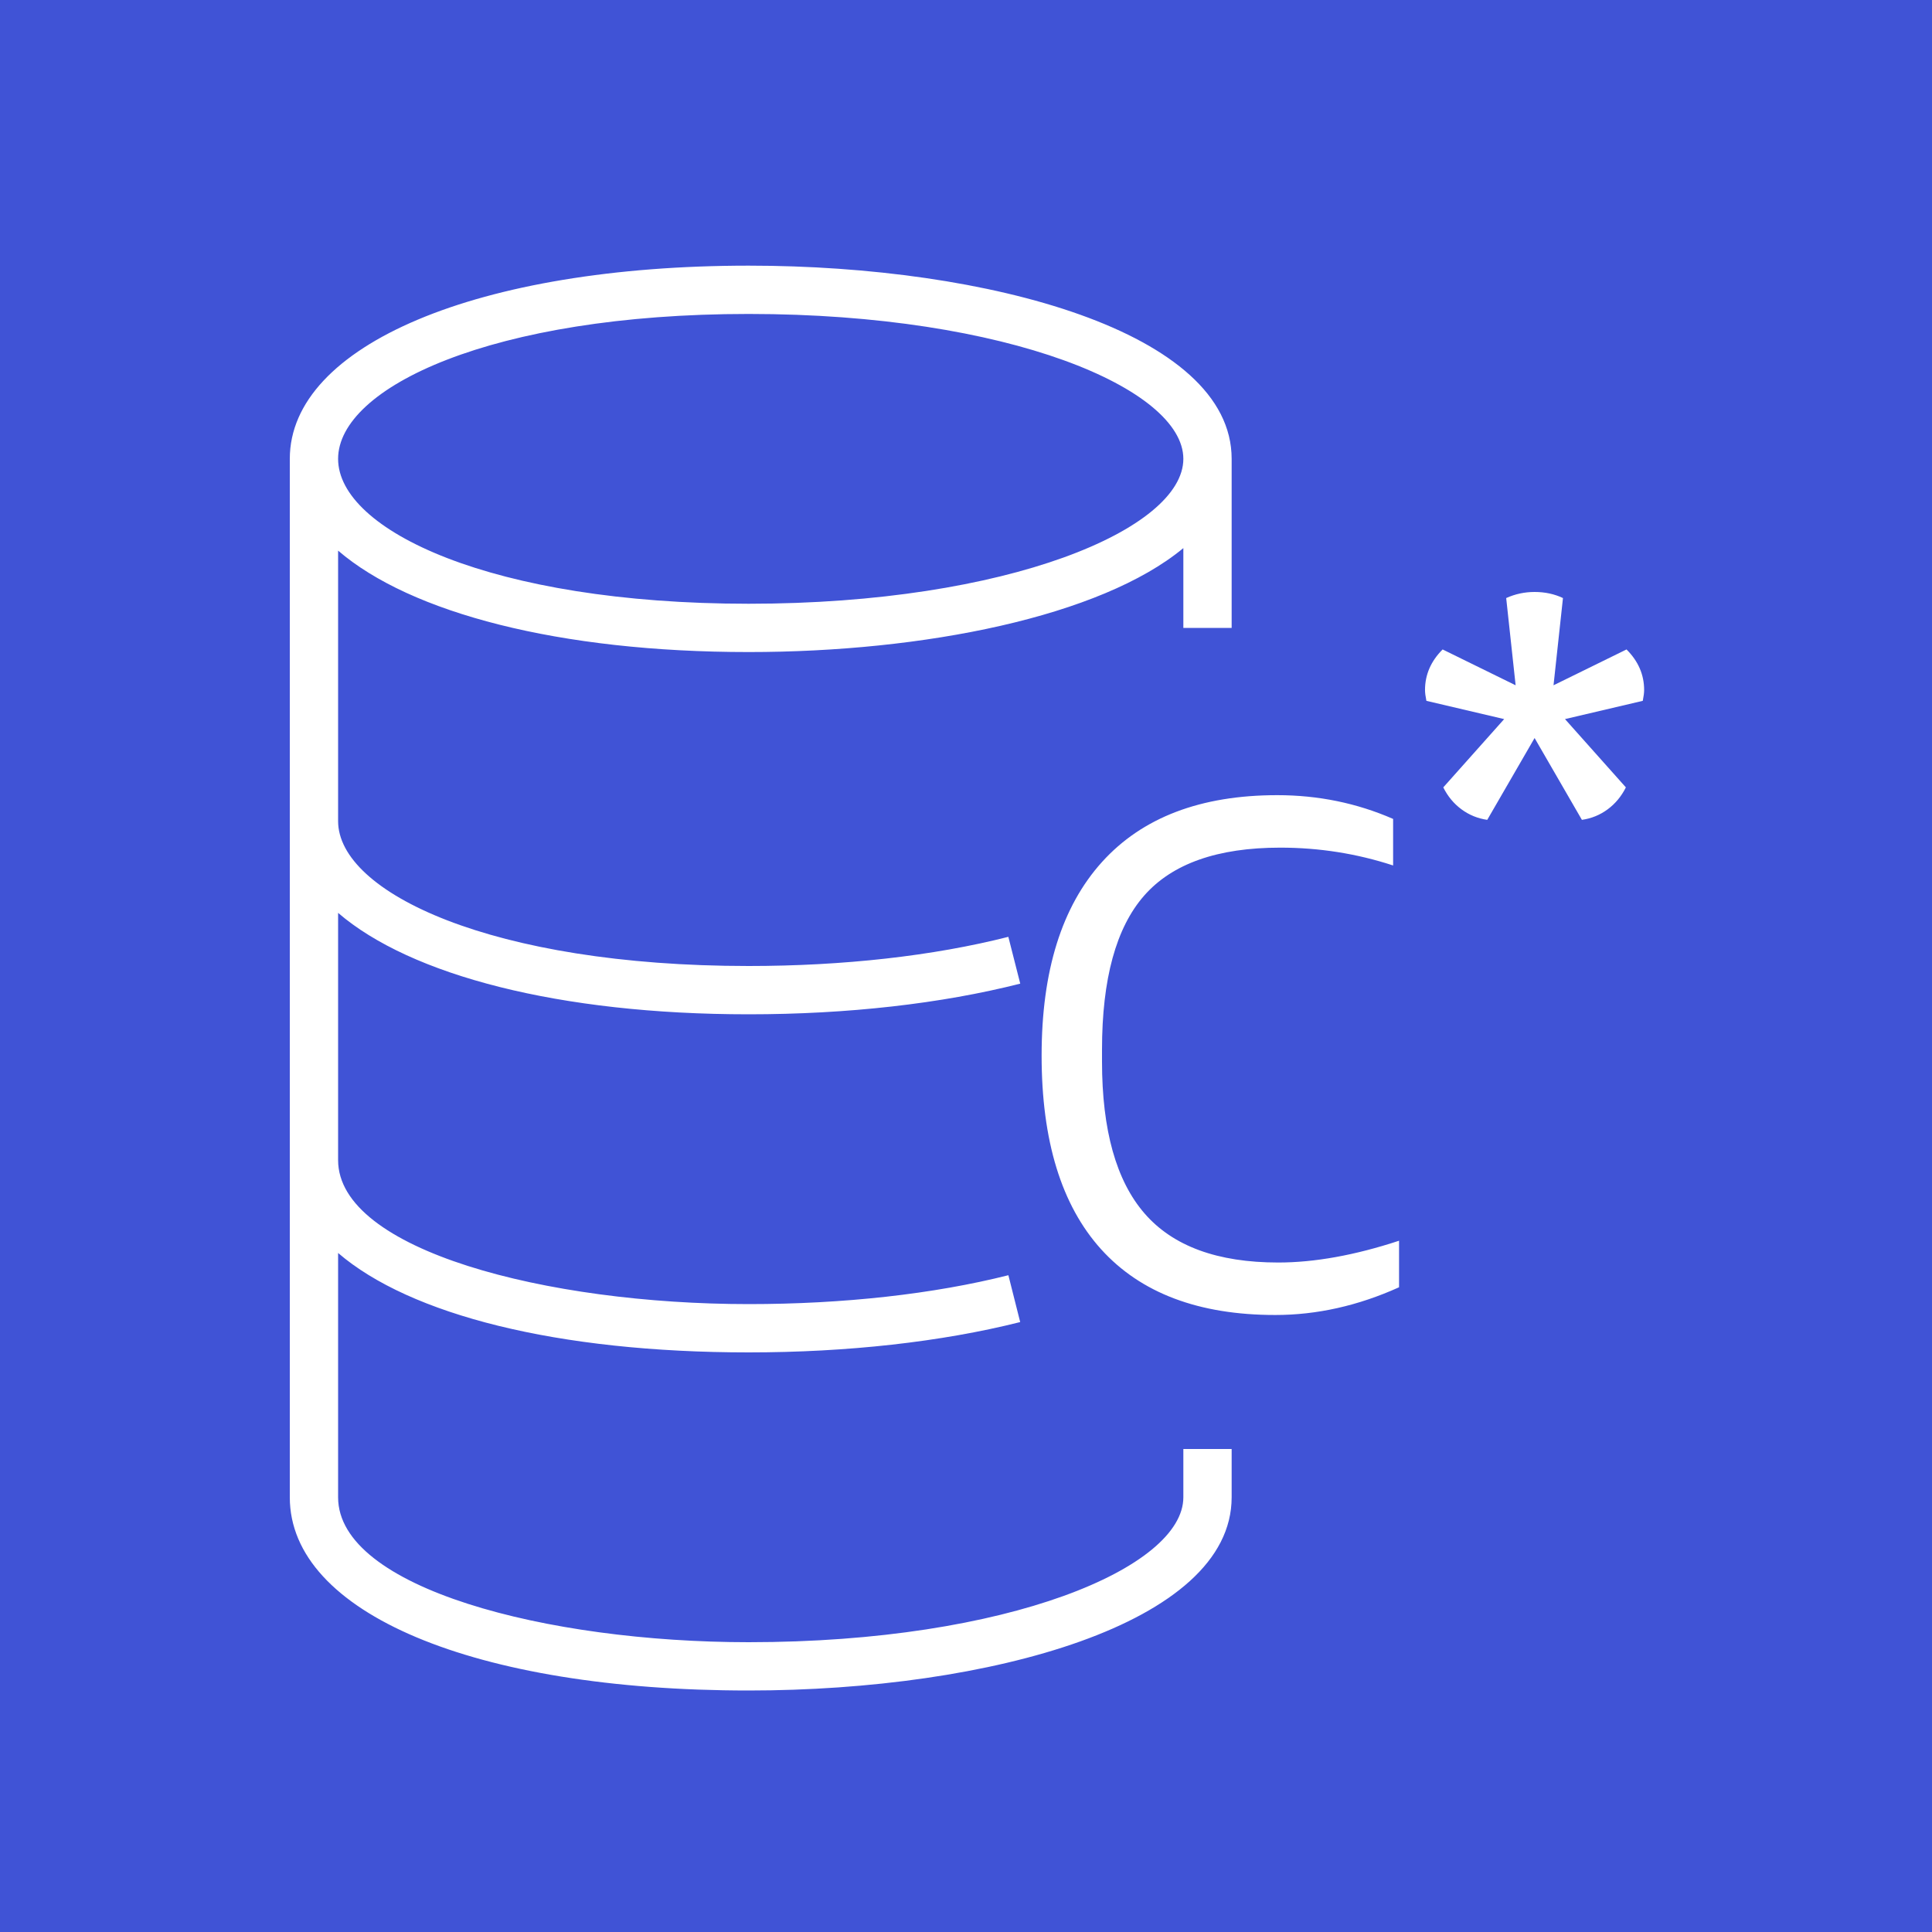 <svg width="256" height="256" viewBox="0 0 256 256" fill="none" xmlns="http://www.w3.org/2000/svg">
<rect x="0" y="0" width="256" height="256" fill="#333333" stroke="none"/>
<g clip-path="url(#clip0_1_865)">
<path d="M256 0H0V256H256V0Z" fill="url(#paint0_linear_1_865)"/>
<path d="M217.677 92.864L207.37 95.283L215.437 104.333C214.835 105.53 214.029 106.499 213.018 107.245C212 107.994 210.867 108.455 209.61 108.634L203.341 97.792L197.069 108.634C195.814 108.455 194.678 107.994 193.661 107.245C192.646 106.499 191.84 105.53 191.242 104.333L199.309 95.283L189.005 92.864C188.883 92.266 188.822 91.789 188.822 91.431C188.822 89.399 189.6 87.607 191.155 86.055L200.829 90.803L199.578 79.245C200.771 78.707 202.022 78.439 203.341 78.439C204.714 78.439 205.968 78.707 207.101 79.245L205.85 90.803L215.523 86.055C217.078 87.607 217.856 89.399 217.856 91.431C217.856 91.789 217.795 92.266 217.677 92.864ZM169.376 167.29C174.186 167.29 179.523 166.33 185.382 164.403V170.57C179.962 173.018 174.496 174.243 168.982 174.243C158.835 174.243 151.142 171.335 145.891 165.52C140.646 159.703 138.019 151.152 138.019 139.869C138.019 128.672 140.688 120.125 146.022 114.218C151.357 108.317 159.098 105.363 169.245 105.363C174.669 105.363 179.786 106.413 184.595 108.512V114.679C179.786 113.104 174.8 112.317 169.638 112.317C161.331 112.317 155.318 114.439 151.603 118.679C147.882 122.925 146.022 129.725 146.022 139.082V140.656C146.022 149.754 147.904 156.464 151.667 160.797C155.427 165.127 161.331 167.29 169.376 167.29ZM99.2 41.6C133.654 41.6 156.8 51.53 156.8 60.8C156.8 70.071 133.654 80 99.2 80C65.146 80 44.8 70.237 44.8 60.8C44.8 51.363 65.146 41.6 99.2 41.6ZM156.8 198.4C156.8 207.671 133.654 217.6 99.2 217.6C72.458 217.6 44.8 210.419 44.8 198.4V166.026C54.314 174.208 73.84 179.2 99.2 179.2C112.294 179.2 124.739 177.808 135.181 175.181L133.616 168.973C123.68 171.475 111.776 172.8 99.2 172.8C72.458 172.8 44.8 165.664 44.8 153.719V120.96C54.403 129.229 74.138 134.4 99.2 134.4C112.282 134.4 124.726 132.995 135.187 130.336L133.61 124.135C123.658 126.666 111.757 128 99.2 128C65.146 128 44.8 118.237 44.8 108.8V72.96C54.403 81.229 74.138 86.4 99.2 86.4C122.426 86.4 145.85 81.703 156.8 72.627V83.2H163.2V60.8C163.2 43.994 131.002 35.2 99.2 35.2C63.402 35.2 38.4 45.728 38.4 60.8V198.4C38.4 213.712 62.832 224 99.2 224C131.002 224 163.2 215.207 163.2 198.4V192H156.8V198.4Z" fill="white"/>
</g>
<defs>
<linearGradient id="paint0_linear_1_865" x1="0" y1="25600" x2="25600" y2="0" gradientUnits="userSpaceOnUse">
<stop stop-color="#2E27AD"/>
<stop offset="1" stop-color="#527FFF"/>
</linearGradient>
<clipPath id="clip0_1_865">
<rect width="256" height="256" fill="white"/>
</clipPath>
</defs>
</svg>
